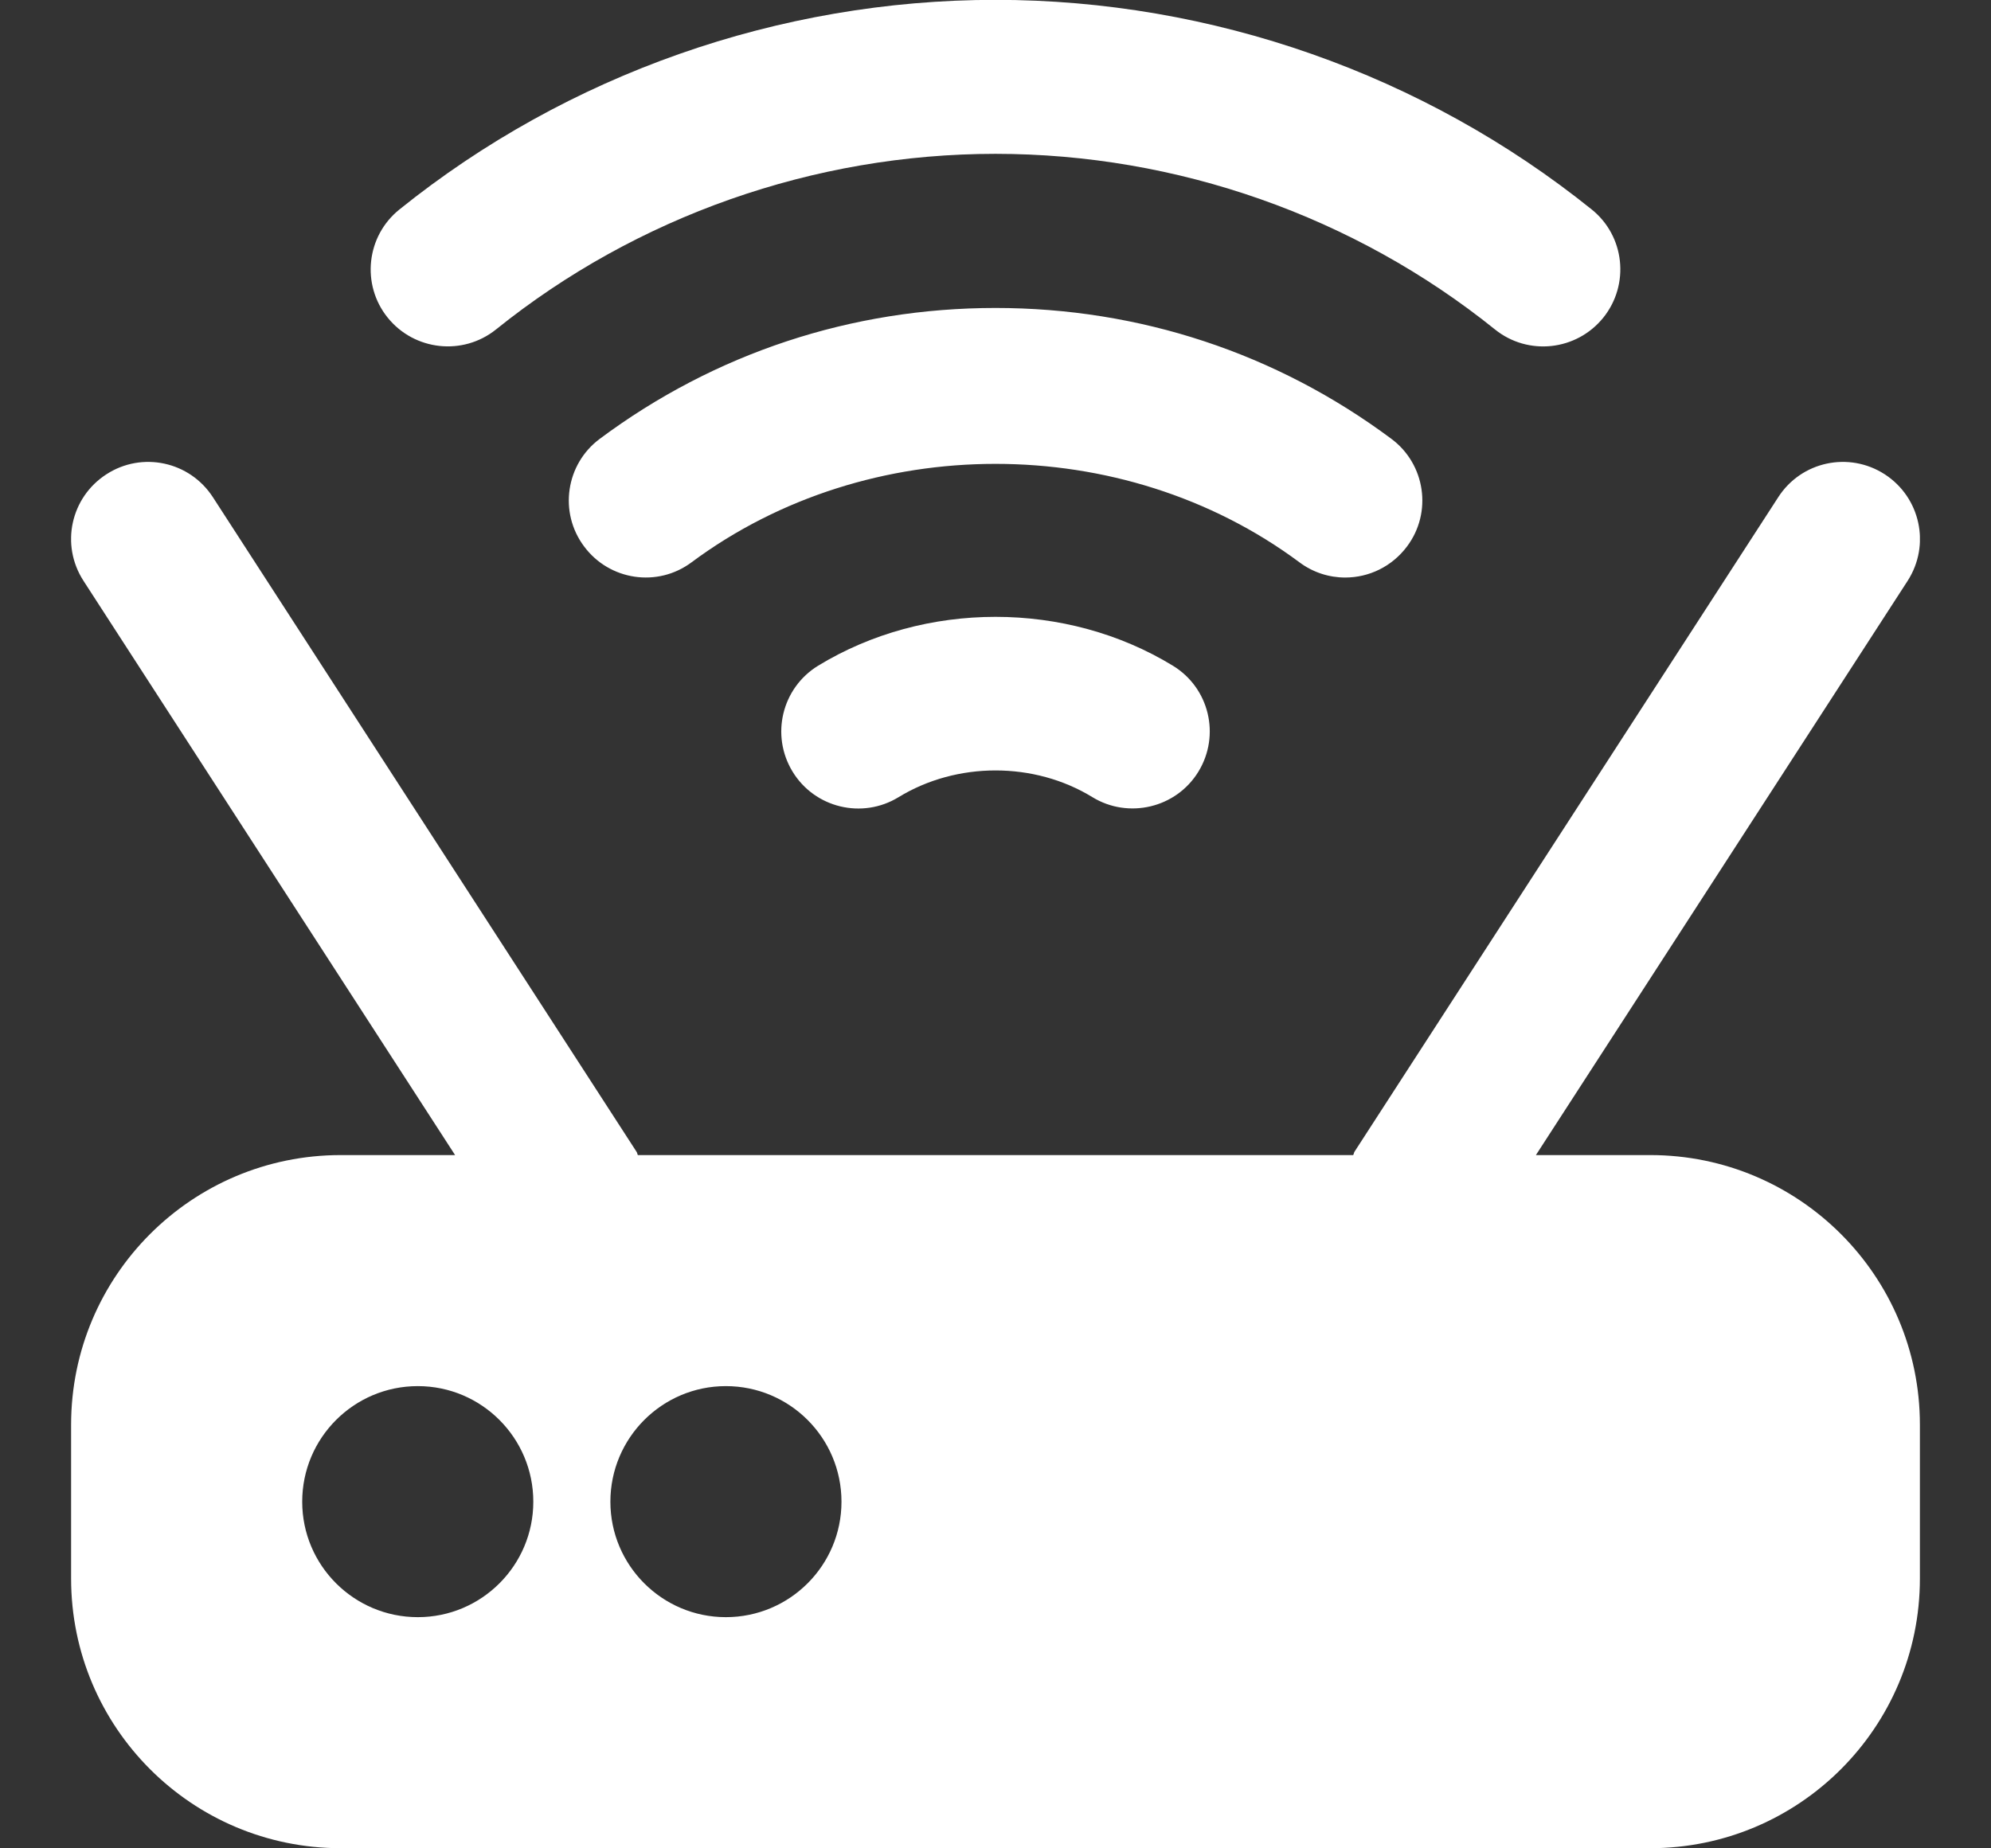 <svg width="14" height="13" viewBox="0 0 14 13" fill="none" xmlns="http://www.w3.org/2000/svg">
<rect x="0" y="0" width="14" height="13" fill="#333333" stroke="none"/>
<g clip-path="url(#clip0_48_5288)">
<path d="M8.247 4.682C8.503 4.838 8.583 5.171 8.427 5.427C8.27 5.684 7.934 5.761 7.682 5.607C7.273 5.356 6.728 5.356 6.318 5.607C6.063 5.763 5.729 5.683 5.573 5.427C5.417 5.171 5.498 4.838 5.753 4.682C6.504 4.224 7.497 4.224 8.247 4.682ZM9.459 4.062C9.625 4.062 9.787 3.986 9.894 3.843C10.073 3.604 10.023 3.264 9.783 3.086C8.975 2.484 8.012 2.166 7 2.166C5.988 2.166 5.026 2.484 4.218 3.086C3.978 3.264 3.928 3.604 4.107 3.843C4.285 4.083 4.624 4.134 4.864 3.954C6.105 3.032 7.895 3.032 9.136 3.954C9.233 4.027 9.347 4.062 9.459 4.062ZM3.488 2.317C4.477 1.521 5.725 1.082 7 1.082C8.276 1.082 9.523 1.521 10.512 2.317C10.744 2.504 11.085 2.468 11.274 2.234C11.461 2.001 11.425 1.66 11.192 1.473C10.011 0.523 8.522 -0.001 7 -0.001C5.478 -0.001 3.989 0.523 2.809 1.473C2.575 1.661 2.539 2.002 2.726 2.234C2.914 2.467 3.255 2.504 3.488 2.317ZM13.5 10.02V11.103C13.5 12.15 12.651 12.999 11.604 12.999H2.396C1.349 12.999 0.5 12.15 0.5 11.103V10.02C0.5 8.973 1.349 8.124 2.396 8.124H3.2L0.587 4.085C0.424 3.833 0.496 3.499 0.748 3.336C0.999 3.173 1.334 3.245 1.497 3.497L4.476 8.101C4.481 8.108 4.481 8.116 4.485 8.124H9.515C9.52 8.116 9.52 8.108 9.524 8.101L12.504 3.497C12.666 3.245 13.001 3.173 13.253 3.336C13.504 3.499 13.576 3.833 13.414 4.085L10.8 8.124H11.604C12.651 8.124 13.5 8.973 13.5 10.02ZM3.75 10.562C3.75 10.113 3.386 9.749 2.938 9.749C2.489 9.749 2.125 10.113 2.125 10.562C2.125 11.01 2.489 11.374 2.938 11.374C3.386 11.374 3.75 11.01 3.75 10.562ZM5.917 10.562C5.917 10.113 5.553 9.749 5.104 9.749C4.656 9.749 4.292 10.113 4.292 10.562C4.292 11.01 4.656 11.374 5.104 11.374C5.553 11.374 5.917 11.01 5.917 10.562Z" fill="white"/>
</g>
<defs>
<clipPath id="clip0_48_5288">
<rect width="13" height="13" fill="white" transform="translate(0.5)"/>
</clipPath>
</defs>
</svg>
